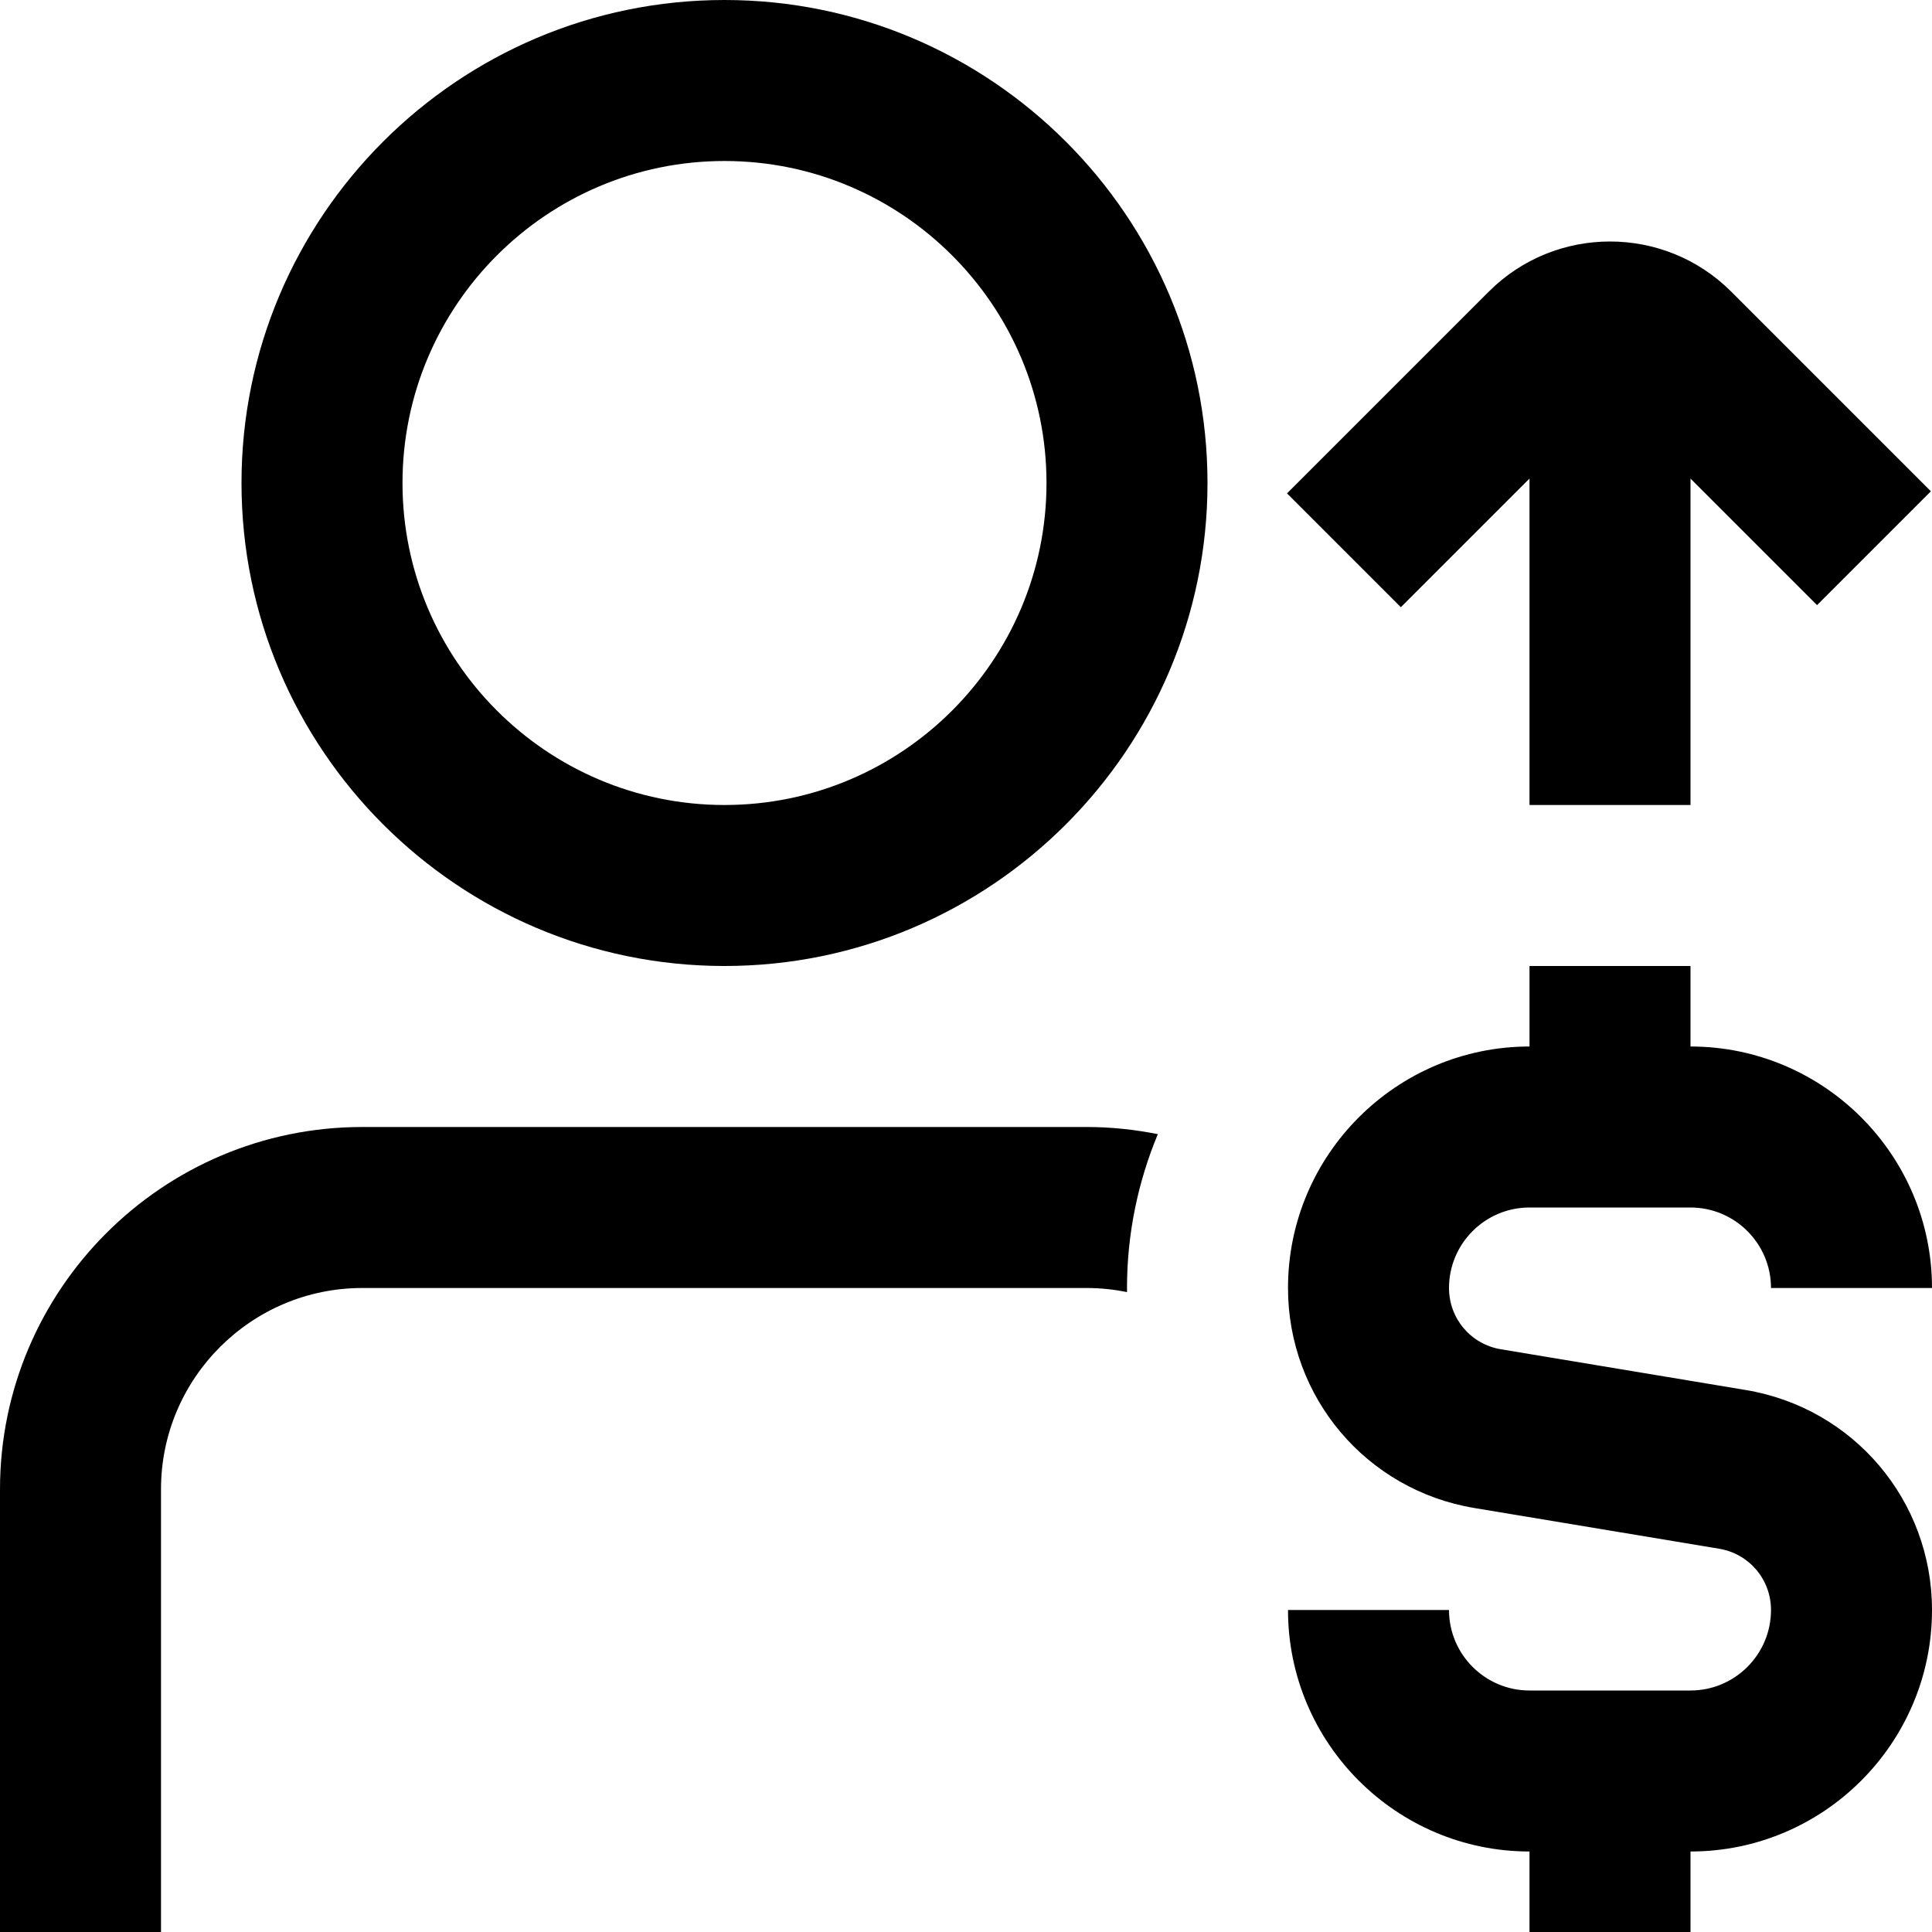 <svg id="Layer_1" viewBox="0 0 24 24" xmlns="http://www.w3.org/2000/svg" data-name="Layer 1"><path d="m13.5 14c.302 0 .597.032.883.089-.245.589-.383 1.234-.383 1.911v.051c-.162-.033-.329-.051-.5-.051h-9c-1.378 0-2.5 1.121-2.5 2.5v5.5h-2v-5.5c0-2.481 2.019-4.5 4.5-4.5zm8.185 3.267-3.041-.506c-.373-.062-.644-.382-.644-.761 0-.552.449-1 1-1h2c.551 0 1 .448 1 1h2c0-1.654-1.346-3-3-3v-1h-2v1c-1.654 0-3 1.346-3 3 0 1.359.974 2.51 2.315 2.733l3.041.506c.373.062.644.382.644.761 0 .552-.449 1-1 1h-2c-.551 0-1-.448-1-1h-2c0 1.654 1.346 3 3 3v1h2v-1c1.654 0 3-1.346 3-3 0-1.359-.974-2.51-2.315-2.733zm-2.685-11.322v4.055h2v-4.055l1.572 1.572 1.414-1.414-2.479-2.479c-.831-.832-2.183-.832-3.014 0l-2.505 2.505 1.414 1.414zm-4 .055c0 3.309-2.691 6-6 6s-6-2.691-6-6 2.691-6 6-6 6 2.691 6 6zm-2 0c0-2.206-1.794-4-4-4s-4 1.794-4 4 1.794 4 4 4 4-1.794 4-4z"/></svg>